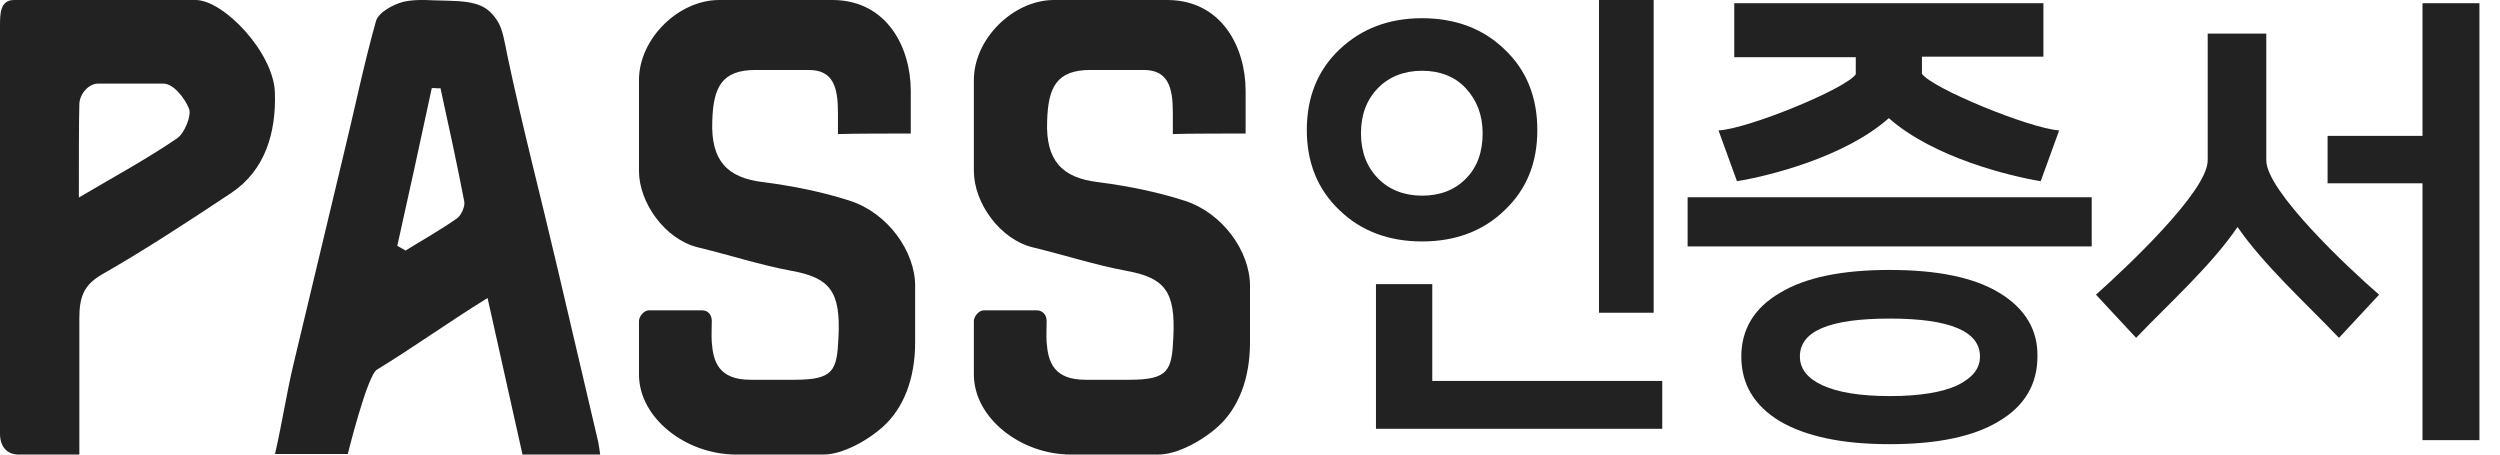 <?xml version="1.0" encoding="UTF-8"?>
<svg width="88px" height="16px" viewBox="0 0 88 16" version="1.1" xmlns="http://www.w3.org/2000/svg" xmlns:xlink="http://www.w3.org/1999/xlink">
    <!-- Generator: sketchtool 63.1 (101010) - https://sketch.com -->
    <title>6FBB8905-0153-420C-B2A3-C5B4217B7EED</title>
    <desc>Created with sketchtool.</desc>
    <g id="로고" stroke="none" stroke-width="1" fill="none" fill-rule="evenodd">
        <g id="provider" transform="translate(-242, -457)" fill="#222222" fill-rule="nonzero">
            <g id="mlogo/pass" transform="translate(242, 457)">
                <g id="Layer_1_1_">
                    <g id="Group">
                        <path d="M32.059,4.7 C32.059,4.099 32.059,3.76 32.059,3.196 C32.059,1.692 31.239,0.019 29.326,-2.64677169e-13 C28.113,-2.64677169e-13 26.592,-2.64677169e-13 25.311,-2.64677169e-13 C23.893,-2.64677169e-13 22.492,1.354 22.492,2.82 C22.492,4.136 22.492,4.7 22.492,6.016 C22.492,7.145 23.415,8.423 24.559,8.705 C25.653,8.968 26.746,9.325 27.856,9.532 C29.206,9.777 29.599,10.247 29.514,11.882 C29.462,13.048 29.343,13.368 27.959,13.368 C27.703,13.368 26.763,13.368 26.421,13.368 C25.294,13.368 25.106,12.729 25.055,12.052 C25.038,11.845 25.055,11.45 25.055,11.3 C25.055,11.055 24.901,10.924 24.713,10.924 C24.201,10.924 23.347,10.924 22.834,10.924 C22.68,10.924 22.492,11.13 22.492,11.3 C22.492,11.939 22.492,12.616 22.492,13.18 C22.492,14.722 24.149,16 25.909,16 C26.934,16 27.908,16 28.984,16 C29.667,16 30.573,15.492 31.119,14.985 C31.786,14.364 32.213,13.368 32.213,12.052 C32.213,11.112 32.213,10.416 32.213,10.059 C32.213,8.855 31.256,7.502 29.924,7.069 C28.933,6.75 27.891,6.543 26.866,6.411 C25.584,6.261 25.021,5.64 25.072,4.268 C25.106,3.083 25.396,2.463 26.592,2.463 C26.797,2.463 27.942,2.463 28.471,2.463 C29.326,2.463 29.496,3.065 29.496,3.967 L29.496,4.719 C29.906,4.7 31.717,4.7 32.059,4.7 Z M21.057,15.555 C20.579,13.514 20.101,11.473 19.622,9.432 C19.042,6.945 18.392,4.477 17.863,1.972 C17.76,1.453 17.692,1.045 17.538,0.785 C17.197,0.228 16.838,0.043 15.745,0.024 C15.232,0.024 14.702,-0.05 14.207,0.061 C13.848,0.154 13.319,0.432 13.233,0.748 C12.789,2.325 12.465,3.939 12.072,5.535 C11.491,7.966 10.91,10.396 10.329,12.827 C10.09,13.829 9.936,14.868 9.68,15.981 C10.397,15.981 10.961,15.981 11.559,15.981 C11.901,15.981 12.242,15.981 12.242,15.981 C12.242,15.981 12.926,13.217 13.267,13.013 C14.515,12.252 15.727,11.38 17.162,10.489 C17.367,11.398 18.392,16 18.392,16 L21.126,16 C21.126,15.981 21.074,15.629 21.057,15.555 Z M16.086,7.687 C15.505,8.096 14.873,8.448 14.275,8.819 C14.173,8.764 14.087,8.708 13.985,8.652 C14.395,6.815 14.805,4.941 15.198,3.104 C15.3,3.086 15.403,3.123 15.505,3.104 C15.796,4.44 16.086,5.758 16.342,7.094 C16.377,7.261 16.24,7.576 16.086,7.687 Z M43.846,4.7 C43.846,4.099 43.846,3.76 43.846,3.196 C43.846,1.692 43.026,0.019 41.113,-2.64677169e-13 C39.9,-2.64677169e-13 38.38,-2.64677169e-13 37.098,-2.64677169e-13 C35.681,-2.64677169e-13 34.28,1.354 34.28,2.82 C34.28,4.136 34.28,4.7 34.28,6.016 C34.28,7.145 35.202,8.423 36.347,8.705 C37.44,8.968 38.533,9.325 39.644,9.532 C40.993,9.777 41.386,10.247 41.301,11.882 C41.25,13.048 41.13,13.368 39.746,13.368 C39.49,13.368 38.55,13.368 38.209,13.368 C37.081,13.368 36.893,12.729 36.842,12.052 C36.825,11.845 36.842,11.45 36.842,11.3 C36.842,11.055 36.671,10.924 36.501,10.924 C35.988,10.924 35.134,10.924 34.621,10.924 C34.468,10.924 34.28,11.13 34.28,11.3 C34.28,11.939 34.28,12.616 34.28,13.18 C34.28,14.722 35.937,16 37.696,16 C38.721,16 39.695,16 40.771,16 C41.455,16 42.36,15.492 42.907,14.985 C43.573,14.364 44,13.368 44,12.052 C44,11.112 44,10.416 44,10.059 C44,8.855 43.043,7.502 41.711,7.069 C40.72,6.75 39.678,6.543 38.653,6.411 C37.372,6.261 36.808,5.64 36.859,4.268 C36.893,3.083 37.184,2.463 38.38,2.463 C38.585,2.463 39.729,2.463 40.259,2.463 C41.113,2.463 41.284,3.065 41.284,3.967 L41.284,4.719 C41.694,4.7 43.505,4.7 43.846,4.7 Z" id="Shape"></path>
                        <path d="M6.883,0 C7.869,0 9.627,1.839 9.676,3.255 C9.725,4.671 9.331,5.995 8.148,6.786 C6.653,7.779 5.142,8.772 3.598,9.655 C2.924,10.041 2.793,10.483 2.793,11.218 C2.793,12.745 2.793,14.382 2.793,16 C2.004,16 1.364,16 0.657,16 C0.23,16 0,15.706 0,15.264 L0,10.483 C0,10.483 0,1.839 0,0.92 C0,0.497 0,0 0.493,0 C6.39,0 4.731,0 6.883,0 Z M2.776,6.952 C4.058,6.198 5.175,5.591 6.226,4.874 C6.489,4.708 6.752,4.064 6.653,3.825 C6.505,3.457 6.111,2.943 5.75,2.943 C4.928,2.943 4.435,2.943 3.45,2.943 C3.121,2.943 2.793,3.31 2.793,3.678 C2.776,4.23 2.776,5.646 2.776,6.952 Z" id="Shape"></path>
                    </g>
                </g>
                <g id="Group" transform="translate(46, 0)">
                    <path d="M4.057,8.499 C2.887,8.499 1.906,8.133 1.151,7.4 C0.377,6.667 0,5.715 0,4.579 C0,3.425 0.377,2.473 1.151,1.74 C1.925,1.007 2.887,0.641 4.057,0.641 C5.227,0.641 6.208,1.007 6.963,1.74 C7.737,2.473 8.114,3.425 8.114,4.579 C8.114,5.733 7.737,6.667 6.963,7.4 C6.208,8.133 5.227,8.499 4.057,8.499 Z M4.057,2.491 C3.434,2.491 2.906,2.693 2.51,3.095 C2.113,3.498 1.906,4.03 1.906,4.689 C1.906,5.348 2.113,5.88 2.51,6.283 C2.906,6.686 3.434,6.887 4.057,6.887 C4.699,6.887 5.208,6.686 5.604,6.283 C6.001,5.88 6.189,5.348 6.189,4.689 C6.189,4.048 5.982,3.517 5.585,3.095 C5.208,2.693 4.68,2.491 4.057,2.491 Z M2.434,15.111 L2.434,10.001 L4.416,10.001 L4.416,13.408 L12.511,13.408 L12.511,15.093 L2.434,15.093 L2.434,15.111 Z M10.284,11.027 L10.284,0 L12.209,0 L12.209,11.008 L10.284,11.008 L10.284,11.027 Z" id="Shape"></path>
                    <g transform="translate(13.404, 0)">
                        <path d="M10.978,10.311 C10.081,9.765 8.801,9.502 7.102,9.502 C5.441,9.502 4.143,9.765 3.246,10.311 C2.348,10.837 1.89,11.59 1.89,12.55 C1.89,13.528 2.348,14.281 3.246,14.826 C4.143,15.353 5.422,15.635 7.102,15.635 C8.782,15.635 10.061,15.372 10.959,14.826 C11.856,14.299 12.314,13.528 12.314,12.55 C12.333,11.609 11.875,10.856 10.978,10.311 Z M9.489,13.566 C8.954,13.81 8.171,13.942 7.121,13.942 C6.071,13.942 5.288,13.81 4.754,13.566 C4.219,13.321 3.952,12.982 3.952,12.55 C3.952,11.647 5.002,11.214 7.121,11.214 C9.241,11.214 10.291,11.665 10.291,12.55 C10.291,12.982 10.023,13.302 9.489,13.566 Z" id="Shape"></path>
                        <rect id="Rectangle" x="0" y="6.943" width="14.224" height="1.731"></rect>
                        <path d="M8.248,2.596 C8.248,2.596 8.248,2.164 8.248,1.994 L12.524,1.994 L12.524,0.113 L7.083,0.113 L1.642,0.113 L1.642,2.013 L5.919,2.013 C5.919,2.183 5.919,2.615 5.919,2.615 C5.575,3.123 2.138,4.534 1.088,4.591 L1.737,6.378 C2.787,6.209 5.518,5.55 7.083,4.158 C8.649,5.55 11.379,6.209 12.429,6.378 L13.078,4.591 C12.028,4.516 8.591,3.104 8.248,2.596 Z" id="Path"></path>
                    </g>
                    <g transform="translate(27.702, 0)" id="Path">
                        <polygon points="11.57 0.113 11.57 4.783 8.229 4.783 8.229 6.452 11.57 6.452 11.57 15.493 13.574 15.493 13.574 0.113"></polygon>
                        <path d="M6.071,5.646 L6.071,1.182 L5.04,1.182 L5.021,1.182 L4.009,1.182 L4.009,5.646 C4.009,6.734 1.146,9.416 0.076,10.373 L1.489,11.892 C2.654,10.673 4.143,9.341 5.059,7.99 C5.976,9.322 7.465,10.673 8.63,11.892 L10.042,10.373 C8.935,9.416 6.071,6.715 6.071,5.646 Z"></path>
                    </g>
                </g>
            </g>
        </g>
    </g>
</svg>